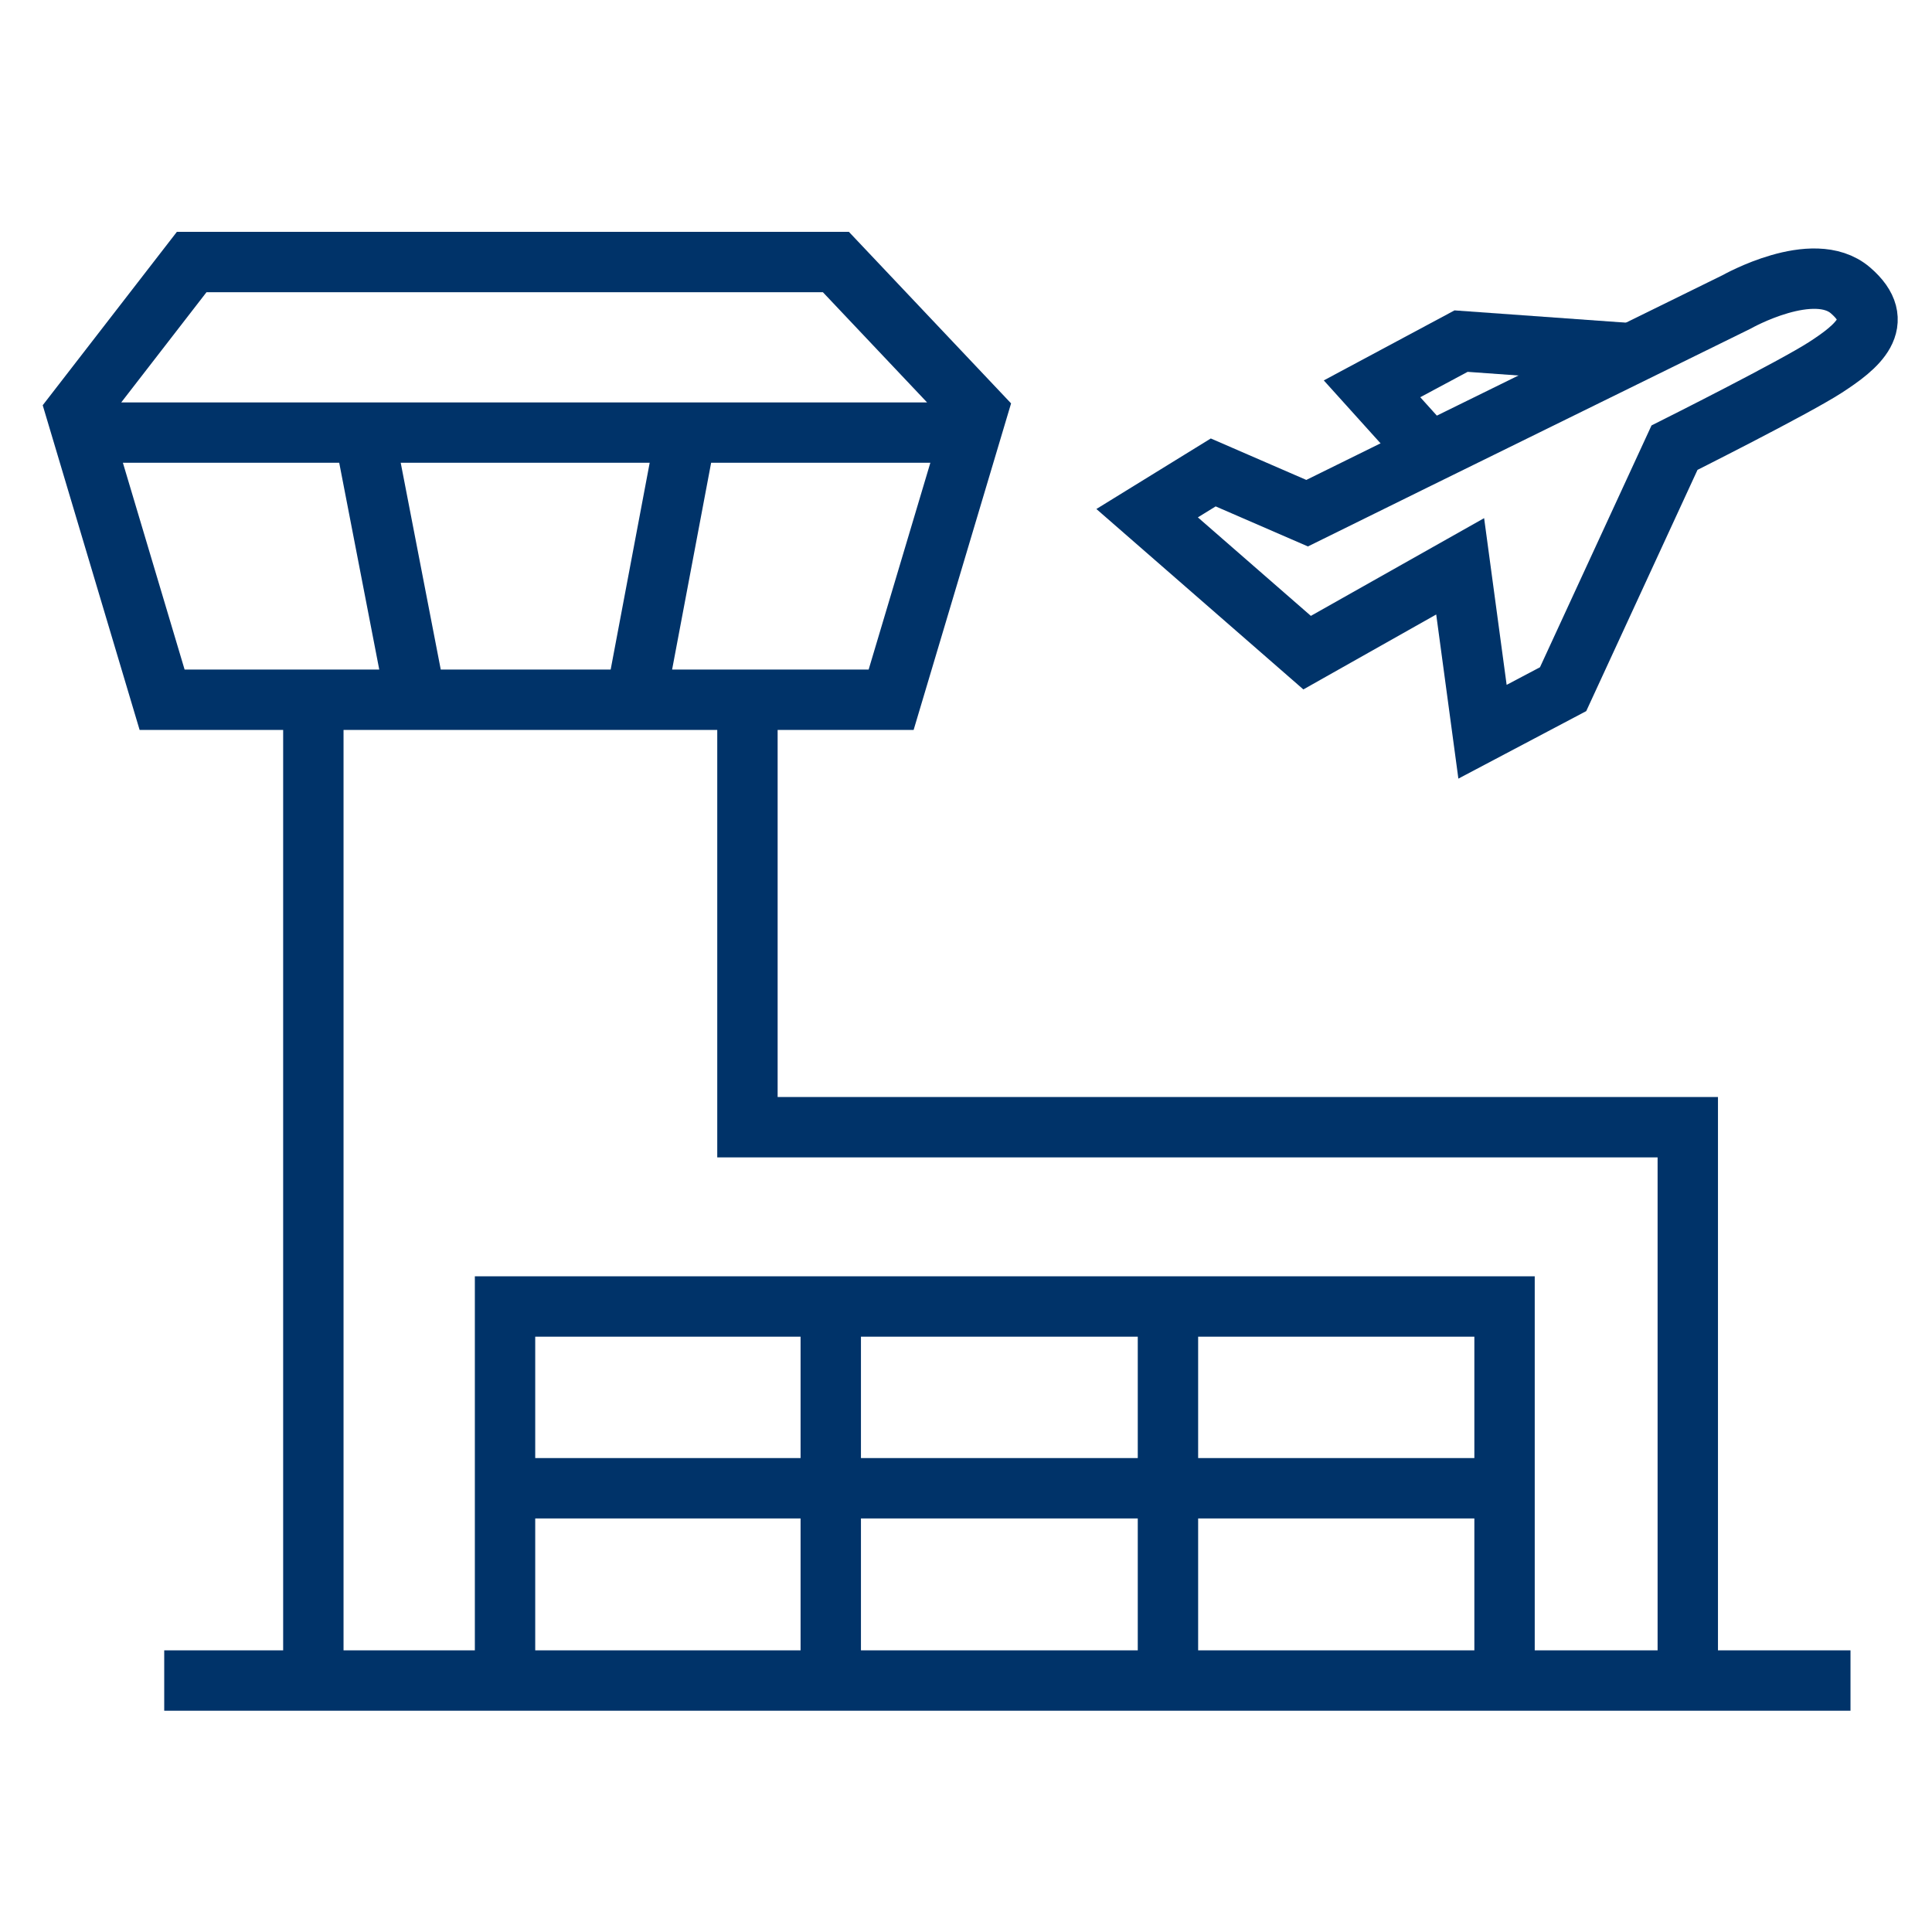 <?xml version="1.0" encoding="UTF-8"?>
<svg xmlns="http://www.w3.org/2000/svg" data-name="Layer 1" viewBox="0 0 64 64"><path fill="none" stroke="#003369" stroke-miterlimit="10" stroke-width="2" d="M5.44 55.67H61.3M10.38 55.67V23.36M23.65 55.67H11.38M55.91 55.67V37.34H24.76v-13.5" style="stroke: #003369;"/><path fill="none" stroke="#003369" stroke-miterlimit="10" stroke-width="2" d="M16.73 55.67V43.28h33.11v12.39M16.78 49.3h32.59M27.52 43.63V55.3M38.69 43.8v11.67M27.69 8.68H6.35l-3.83 4.95 2.85 9.55h24.15l2.85-9.55-4.68-4.95zM12.06 14.32l1.58 8.16M22.73 14.32l-1.57 8.32M3.29 14.33h29.08M43.3 21.62L38 17l2.19-1.35L43.3 17l3.57-1.76L57.53 10s2.54-1.44 3.77-.38.22 1.87-.83 2.55-5 2.66-5 2.66l-3.69 8-2.67 1.41-.74-5.48z" style="stroke: #003369;"/><path fill="none" stroke="#003369" stroke-miterlimit="10" stroke-width="2" d="M54.12 11.71l-5.72-.41-2.95 1.58 1.93 2.14" style="stroke: #003369;"/></svg>
